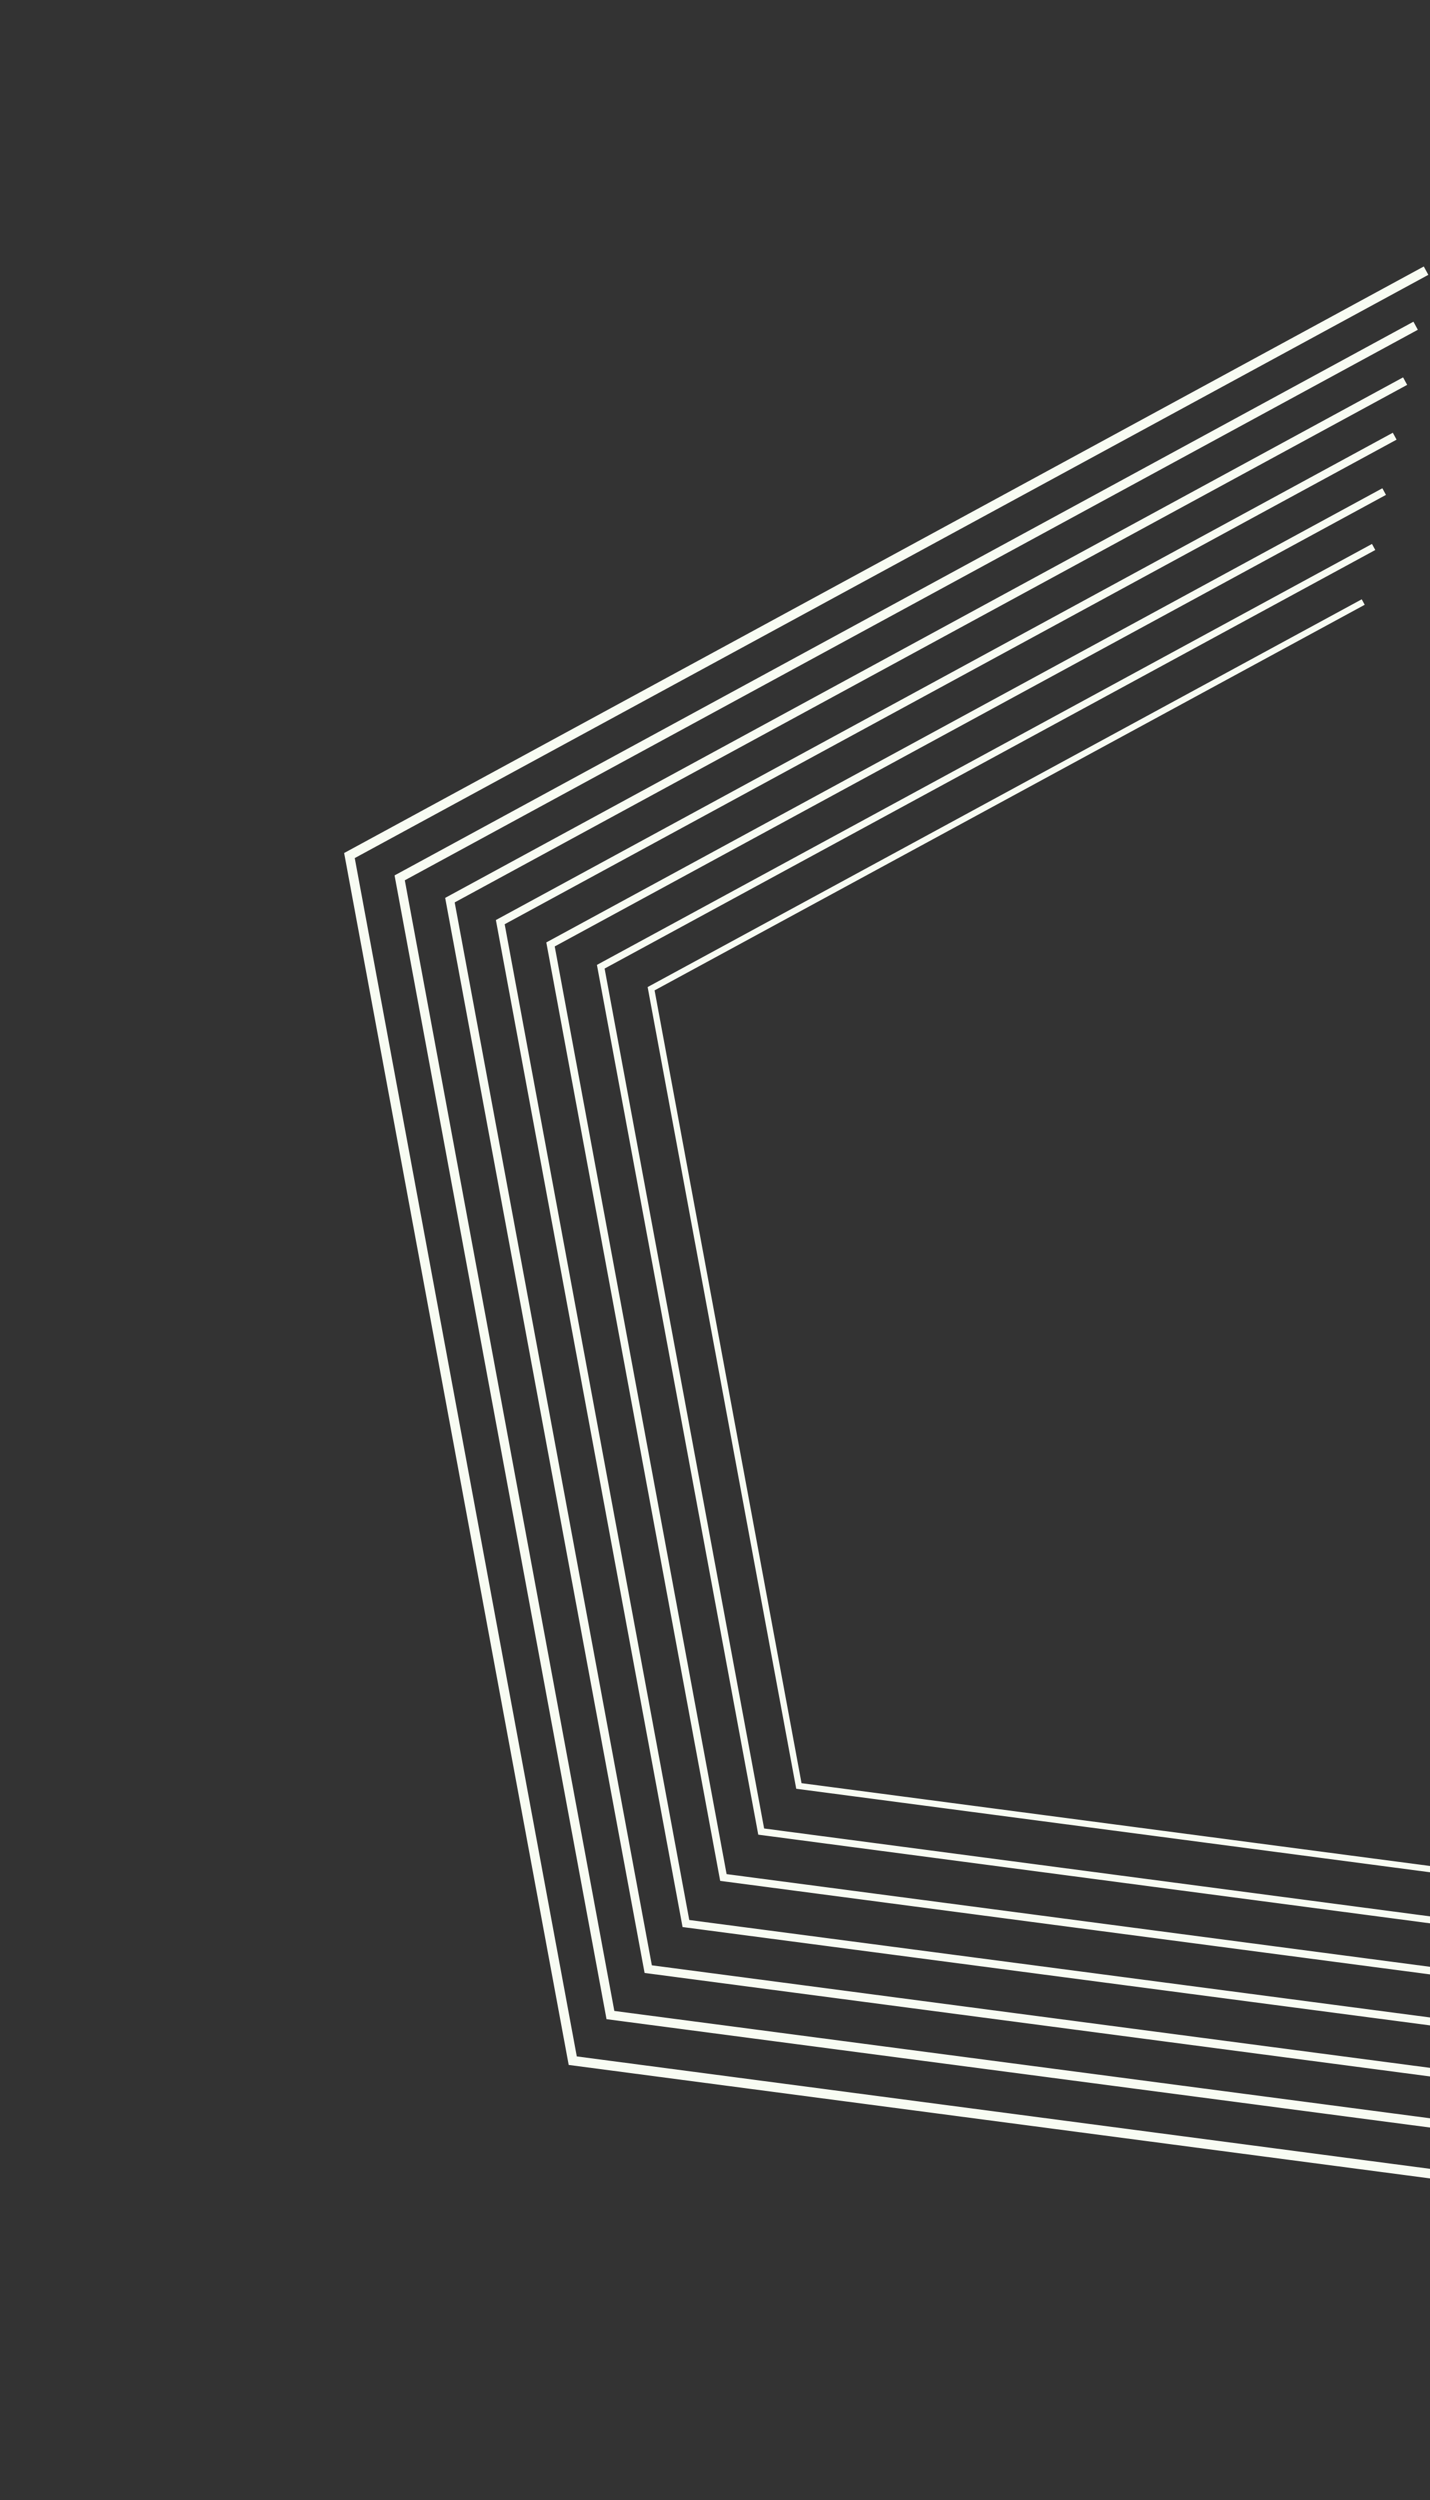 <svg width="436" height="762" viewBox="0 0 436 762" fill="none" xmlns="http://www.w3.org/2000/svg">
<rect x="0" y="0" width="436" height="762" fill="#333333" stroke="none"/>
<path d="M434.798 82.492L106.544 260.756L174.627 628.056L544.996 676.834L705.799 339.61" stroke="#F8FCF3" stroke-width="2.9" stroke-miterlimit="10"/>
<path d="M431.621 99.277L121.863 267.552L186.117 614.154L535.553 660.116L687.333 341.883" stroke="#F8FCF3" stroke-width="2.8" stroke-miterlimit="10"/>
<path d="M428.412 116.158L137.182 274.348L197.641 600.158L526.206 643.431L668.836 344.252" stroke="#F8FCF3" stroke-width="2.6" stroke-miterlimit="10"/>
<path d="M425.235 132.944L152.533 281.05L209.132 586.256L516.763 626.713L650.338 346.62" stroke="#F8FCF3" stroke-width="2.4" stroke-miterlimit="10"/>
<path d="M422.024 149.824L167.851 287.845L220.56 572.227L507.32 609.995L631.872 348.894" stroke="#F8FCF3" stroke-width="2.3" stroke-miterlimit="10"/>
<path d="M418.815 166.705L183.171 294.641L232.084 558.23L497.973 593.309L613.375 351.262" stroke="#F8FCF3" stroke-width="2.1" stroke-miterlimit="10"/>
<path d="M415.638 183.491L198.522 301.343L243.574 544.329L488.53 576.592L594.909 353.536" stroke="#F8FCF3" stroke-width="1.9" stroke-miterlimit="10"/>
</svg>
